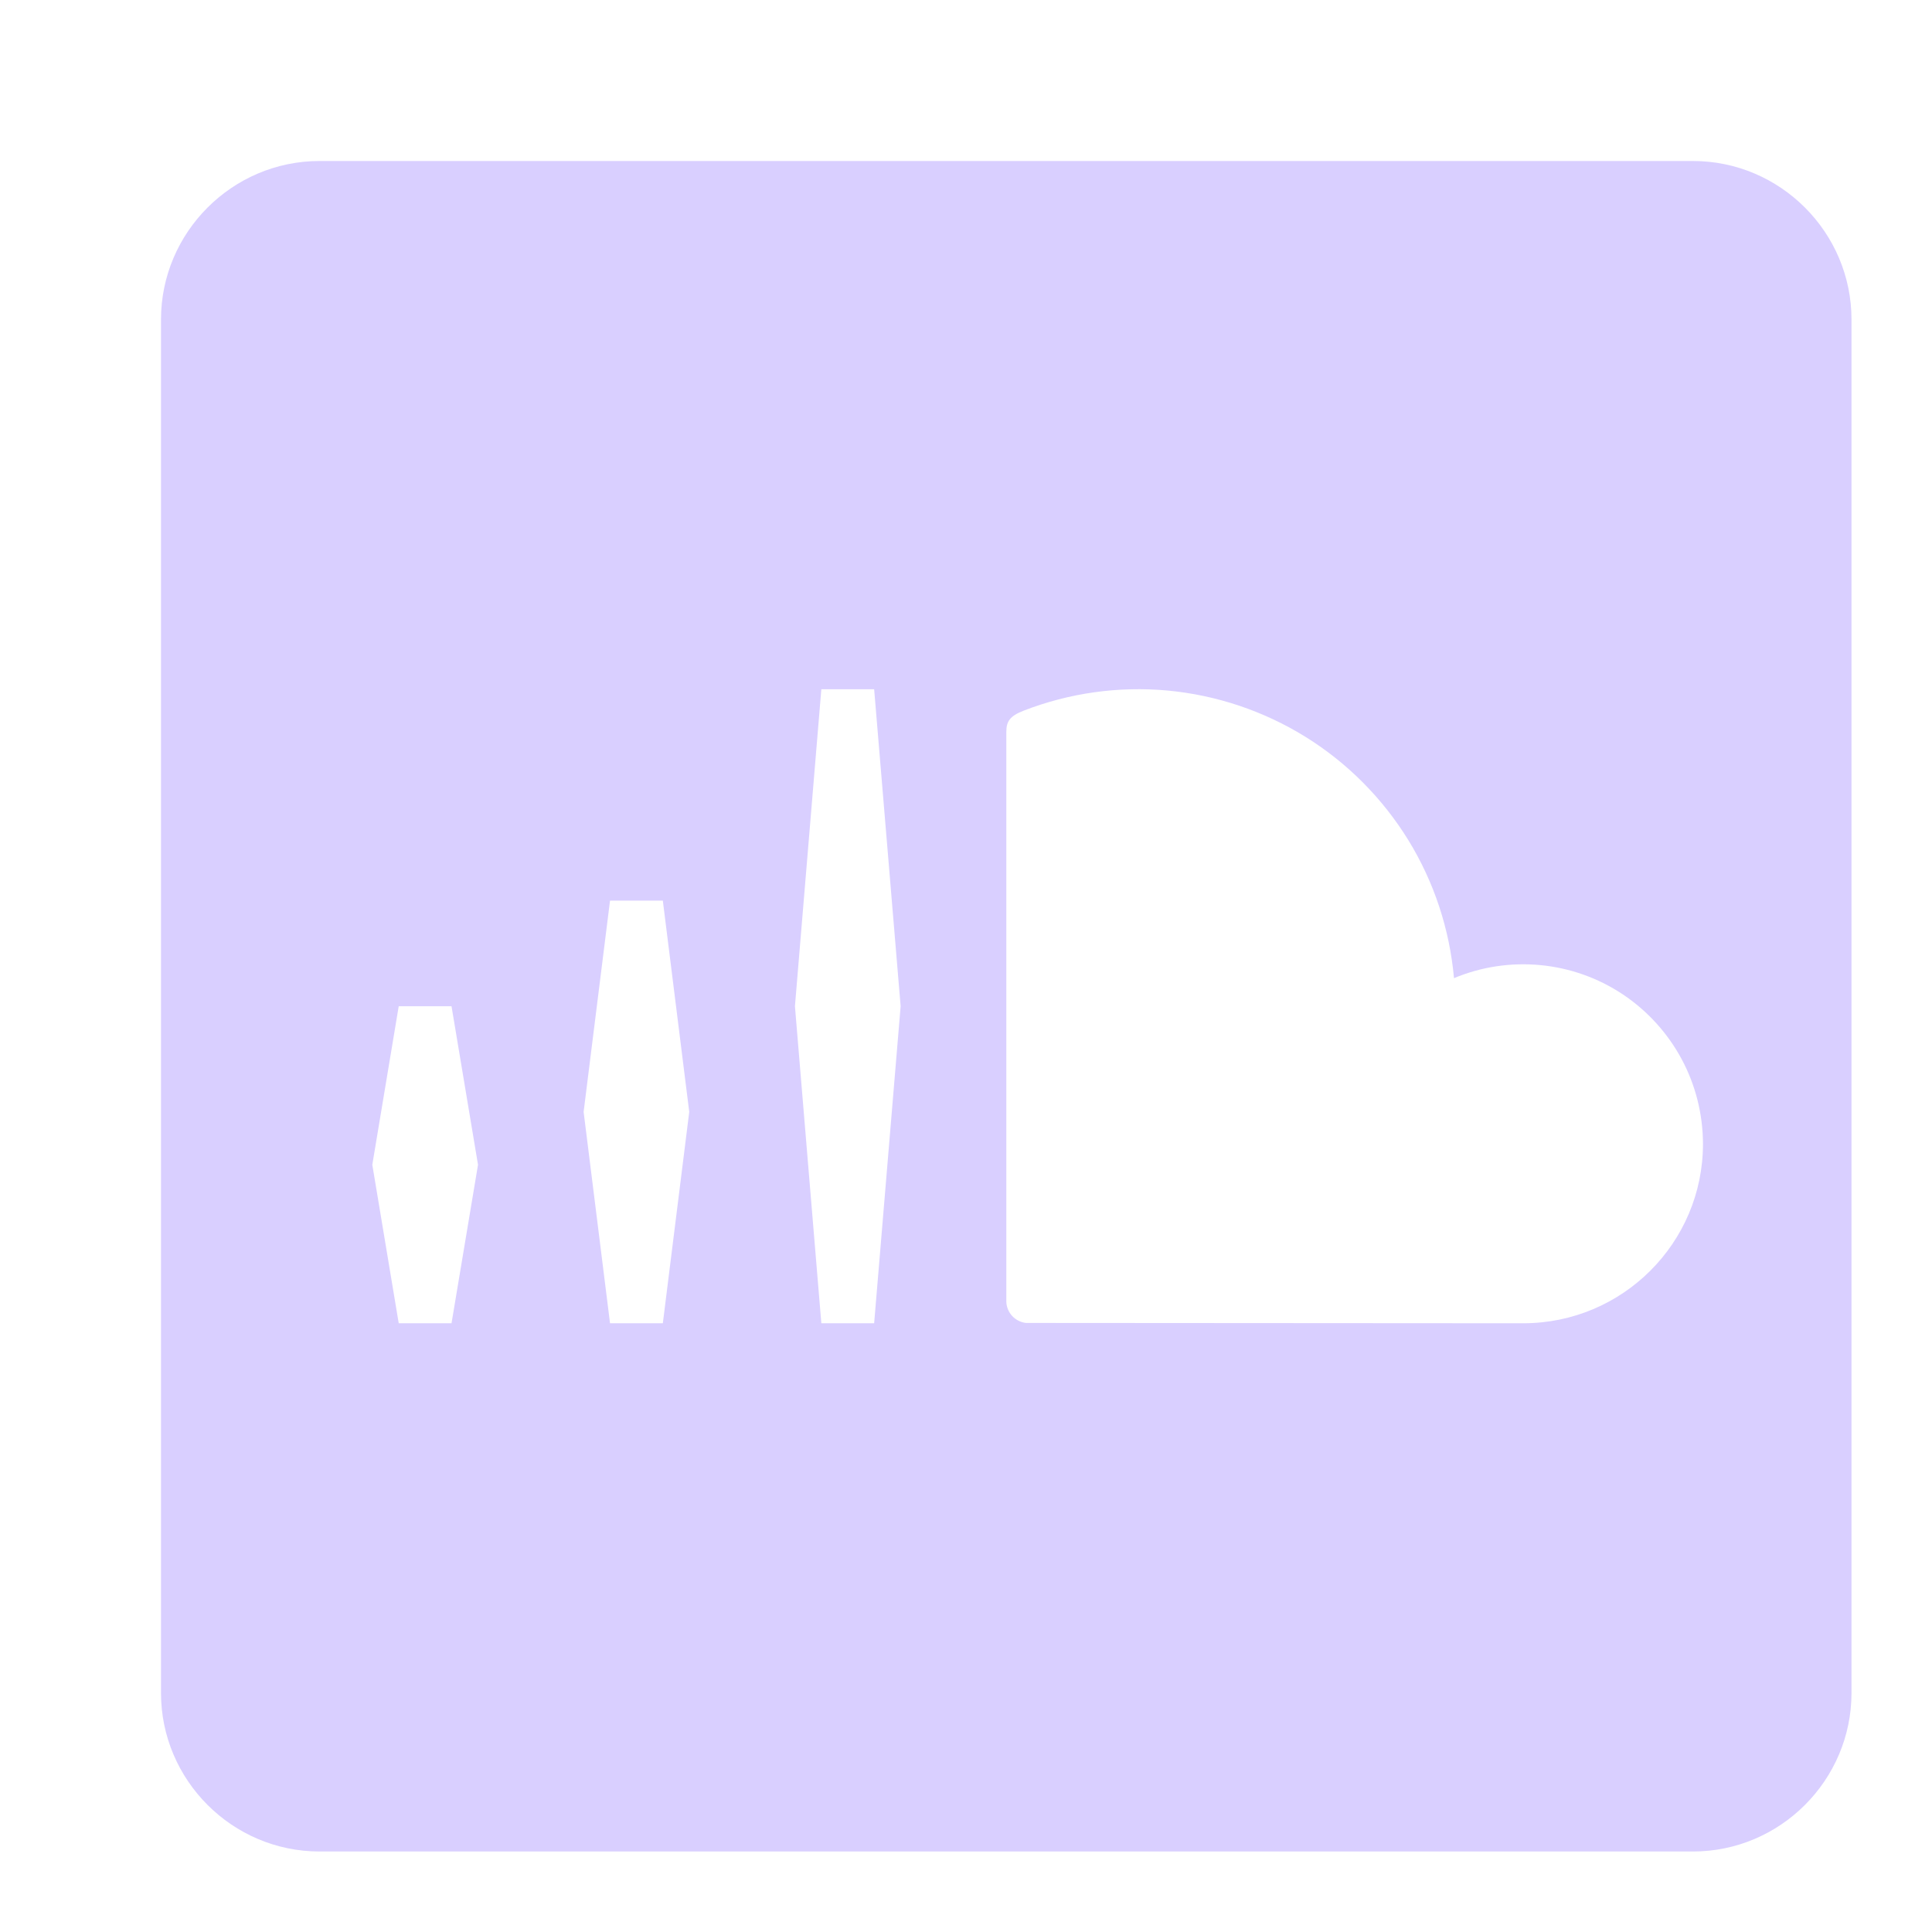 <svg width="24" height="24" viewBox="0 0 24 24" fill="none" xmlns="http://www.w3.org/2000/svg">
<path d="M21.031 2H3.969C2.886 2 2 2.886 2 3.969V21.031C2 22.114 2.886 23 3.969 23H21.031C22.114 23 23 22.114 23 21.031V3.969C23 2.886 22.114 2 21.031 2ZM5.609 16.438H4.953L4.625 14.469L4.953 12.5H5.609L5.938 14.469L5.609 16.438ZM8.234 16.438H7.578L7.25 13.812L7.578 11.188H8.234L8.562 13.812L8.234 16.438ZM10.859 16.438H10.203L9.875 12.5L10.203 8.562H10.859L11.188 12.5L10.859 16.438ZM18.923 16.438L12.743 16.434C12.678 16.426 12.618 16.395 12.573 16.347C12.529 16.299 12.503 16.236 12.501 16.171V9.091C12.501 8.96 12.546 8.895 12.714 8.829C13.283 8.608 13.896 8.522 14.504 8.578C15.112 8.635 15.699 8.832 16.218 9.154C16.737 9.476 17.173 9.915 17.494 10.435C17.814 10.955 18.008 11.543 18.062 12.151C18.402 12.009 18.77 11.954 19.136 11.989C19.502 12.024 19.854 12.149 20.16 12.353C20.465 12.557 20.716 12.833 20.89 13.157C21.064 13.481 21.154 13.843 21.155 14.21C21.155 15.441 20.154 16.438 18.923 16.438Z" fill="#d9cfff"/>
</svg>
